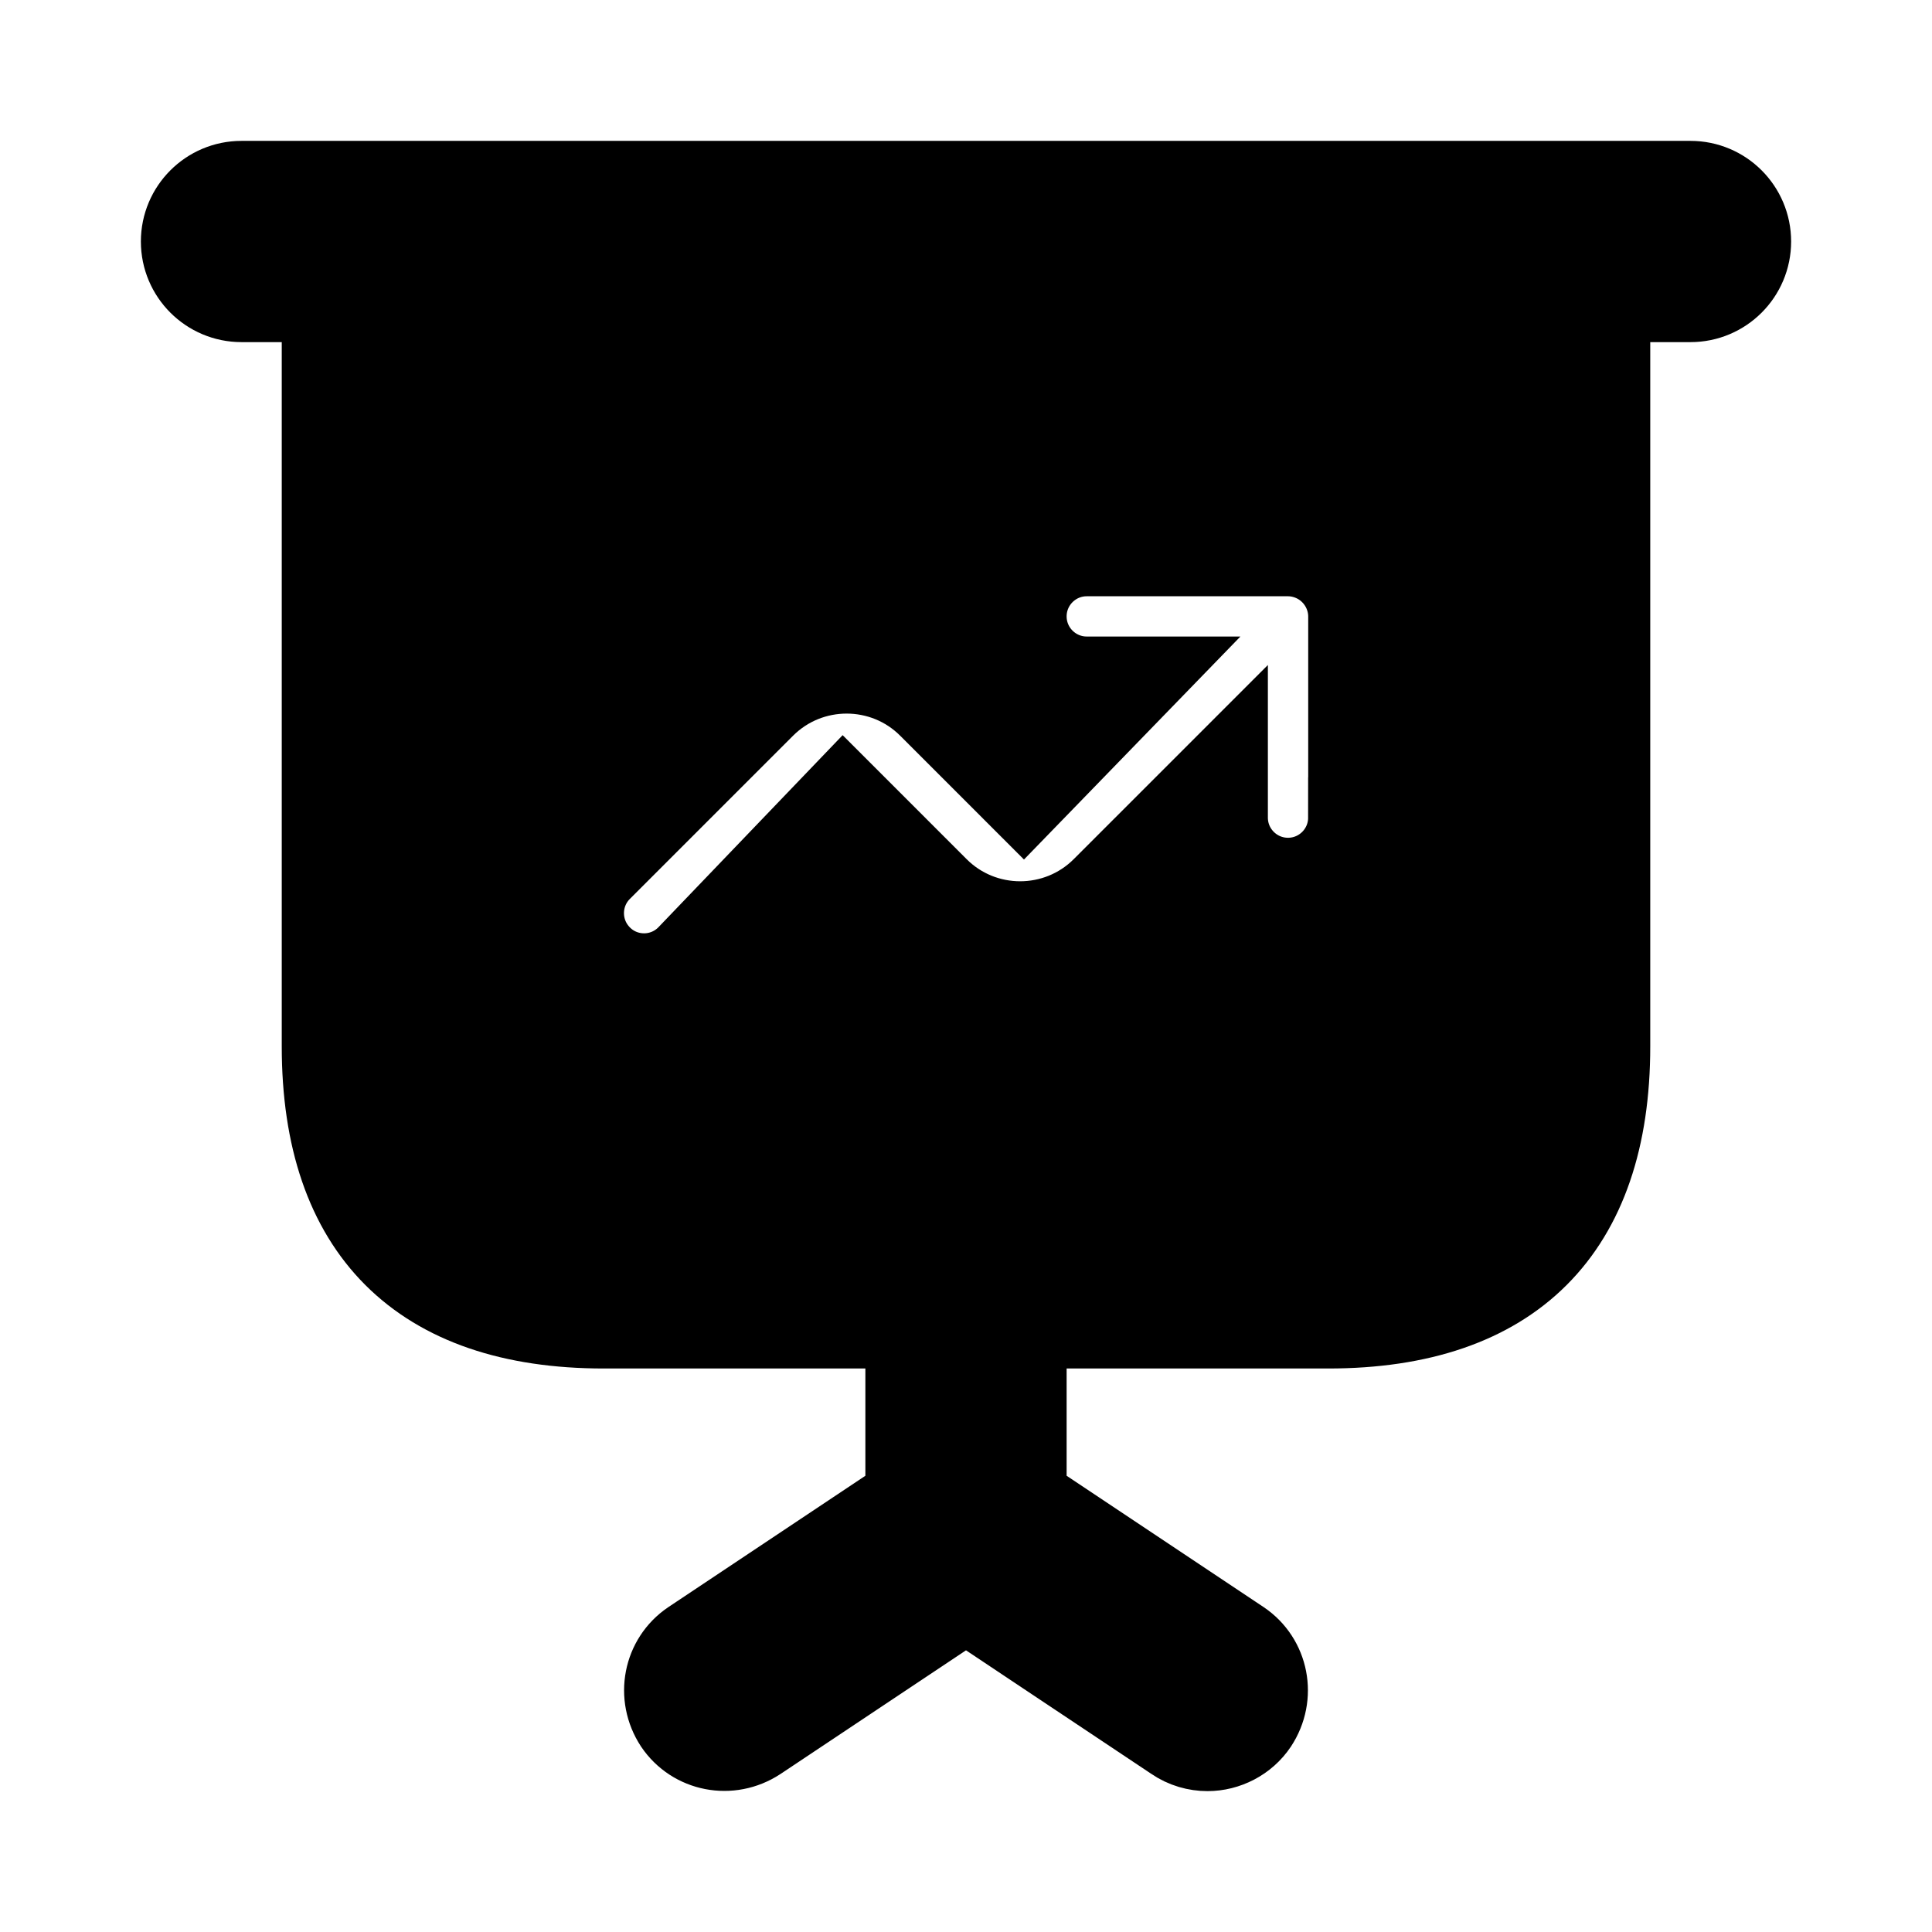 <svg viewBox="0 0 24 24" fill="currentColor" stroke="currentColor" xmlns="http://www.w3.org/2000/svg">
<path d="M21 2.25H3C2.586 2.25 2.25 2.586 2.25 3C2.25 3.414 2.586 3.75 3 3.75H4V13C4 15.29 5.21 16.5 7.5 16.5H11.25V18.6L8.58 20.38C8.24 20.61 8.15 21.07 8.38 21.42C8.61 21.76 9.07 21.85 9.42 21.62L12 19.9L14.58 21.62C14.71 21.71 14.86 21.75 15 21.75C15.24 21.75 15.48 21.63 15.62 21.42C15.85 21.07 15.76 20.61 15.42 20.38L12.75 18.6V16.5H16.5C18.79 16.5 20 15.29 20 13V3.75H21C21.414 3.75 21.75 3.414 21.75 3C21.75 2.586 21.414 2.25 21 2.25ZM16.75 10.157C16.75 10.571 16.414 10.907 16 10.907C15.586 10.907 15.25 10.571 15.25 10.157V9.468L13.692 11.026C13.13 11.588 12.215 11.588 11.654 11.026L10.475 9.847L8.531 11.874C8.385 12.02 8.193 12.094 8.001 12.094C7.809 12.094 7.617 12.021 7.471 11.874C7.178 11.581 7.178 11.106 7.471 10.813L9.498 8.786C10.06 8.224 10.975 8.224 11.536 8.786L12.715 9.965L14.227 8.407H13.5C13.086 8.407 12.75 8.071 12.75 7.657C12.75 7.243 13.086 6.907 13.5 6.907H16C16.098 6.907 16.195 6.927 16.287 6.965C16.47 7.041 16.616 7.187 16.693 7.371C16.731 7.463 16.751 7.56 16.751 7.658V10.157H16.75Z" />
</svg>

